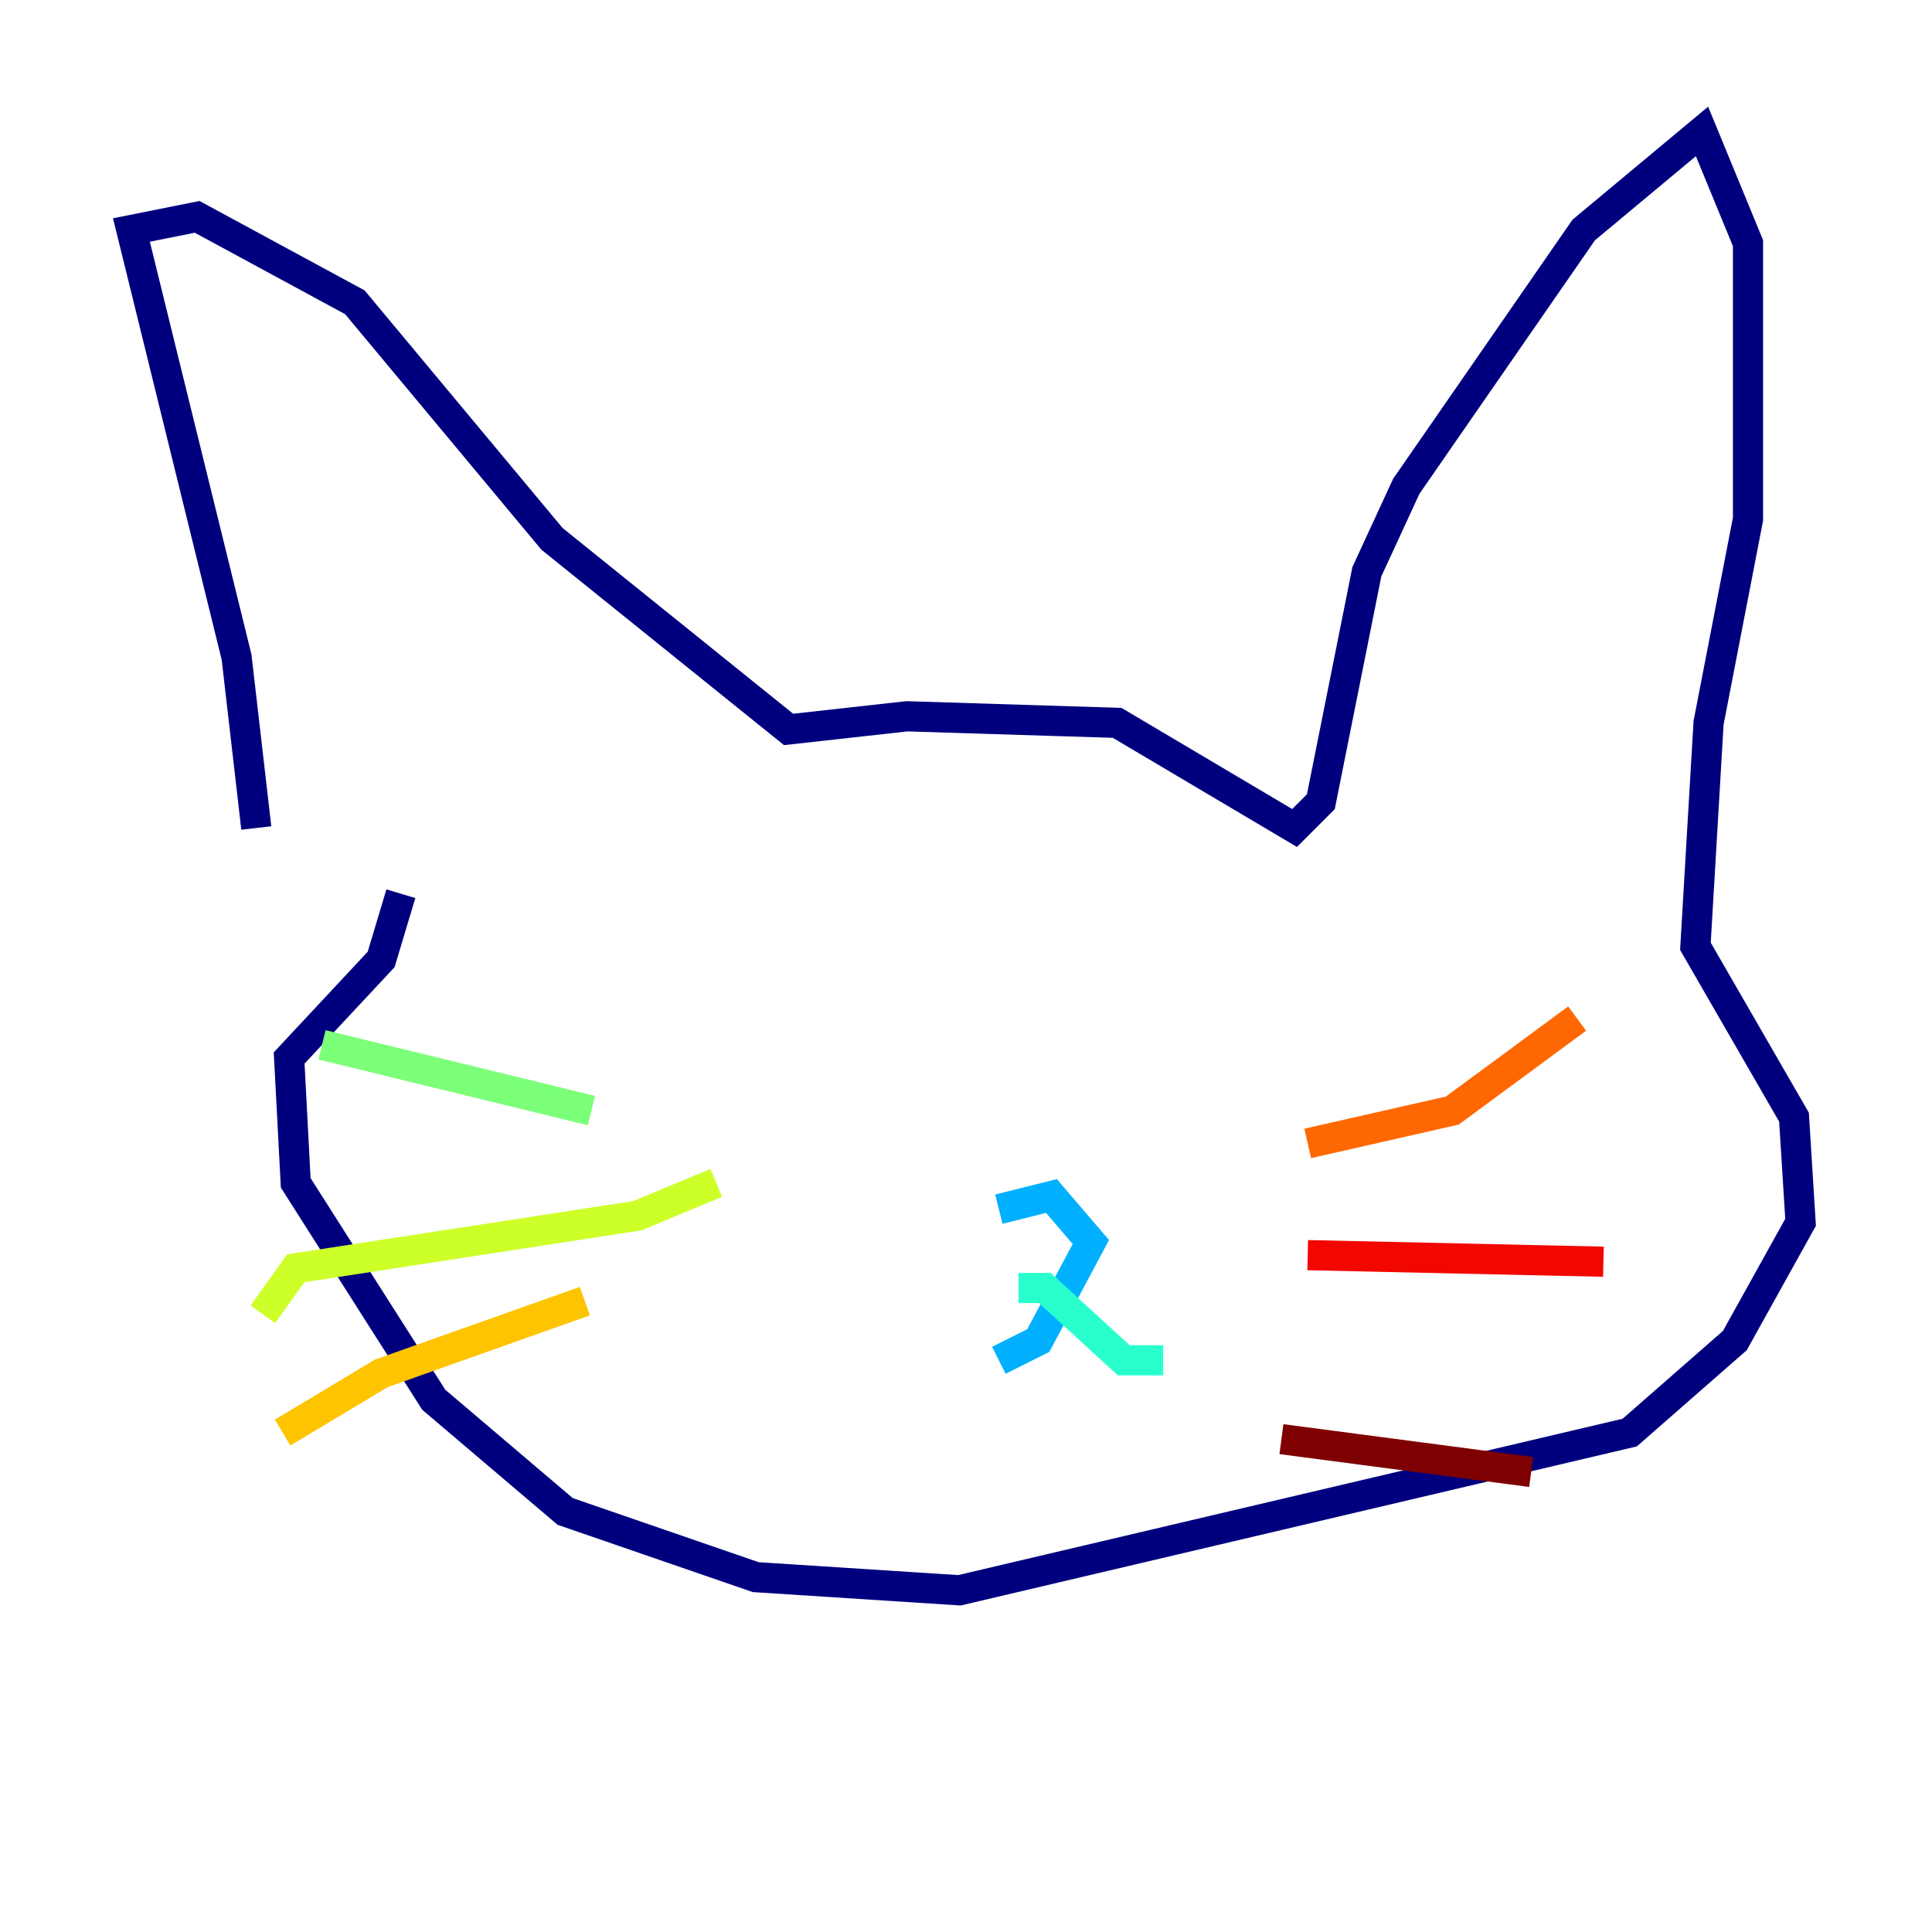 <?xml version="1.0" encoding="utf-8" ?>
<svg baseProfile="tiny" height="128" version="1.2" viewBox="0,0,128,128" width="128" xmlns="http://www.w3.org/2000/svg" xmlns:ev="http://www.w3.org/2001/xml-events" xmlns:xlink="http://www.w3.org/1999/xlink"><defs /><polyline fill="none" points="16.98,54.857 15.674,43.537 8.707,15.238 13.061,14.367 23.51,20.027 36.571,35.701 52.245,48.327 60.082,47.456 74.014,47.891 85.769,54.857 87.51,53.116 90.558,37.878 93.17,32.218 104.925,15.238 112.762,8.707 115.809,16.109 115.809,34.395 113.197,47.891 112.326,62.694 118.857,74.014 119.293,80.98 114.939,88.816 107.973,94.912 63.565,105.361 50.068,104.49 37.442,100.136 28.735,92.735 19.592,78.367 19.157,70.095 25.252,63.565 26.558,59.211" stroke="#00007f" stroke-width="2" /><polyline fill="none" points="54.422,69.66 54.422,69.66" stroke="#0000f1" stroke-width="2" /><polyline fill="none" points="80.98,69.66 80.98,69.66" stroke="#004cff" stroke-width="2" /><polyline fill="none" points="66.177,80.109 69.66,79.238 72.272,82.286 68.789,88.816 66.177,90.122" stroke="#00b0ff" stroke-width="2" /><polyline fill="none" points="67.483,85.333 69.225,85.333 74.449,90.122 77.061,90.122" stroke="#29ffcd" stroke-width="2" /><polyline fill="none" points="21.333,69.225 39.184,73.578" stroke="#7cff79" stroke-width="2" /><polyline fill="none" points="47.456,78.367 42.231,80.544 19.592,84.027 17.415,87.075" stroke="#cdff29" stroke-width="2" /><polyline fill="none" points="38.748,86.204 25.252,90.993 18.721,94.912" stroke="#ffc400" stroke-width="2" /><polyline fill="none" points="86.639,75.755 96.218,73.578 104.49,67.483" stroke="#ff6700" stroke-width="2" /><polyline fill="none" points="86.639,83.156 106.231,83.592" stroke="#f10700" stroke-width="2" /><polyline fill="none" points="84.898,95.347 101.442,97.524" stroke="#7f0000" stroke-width="2" /></svg>